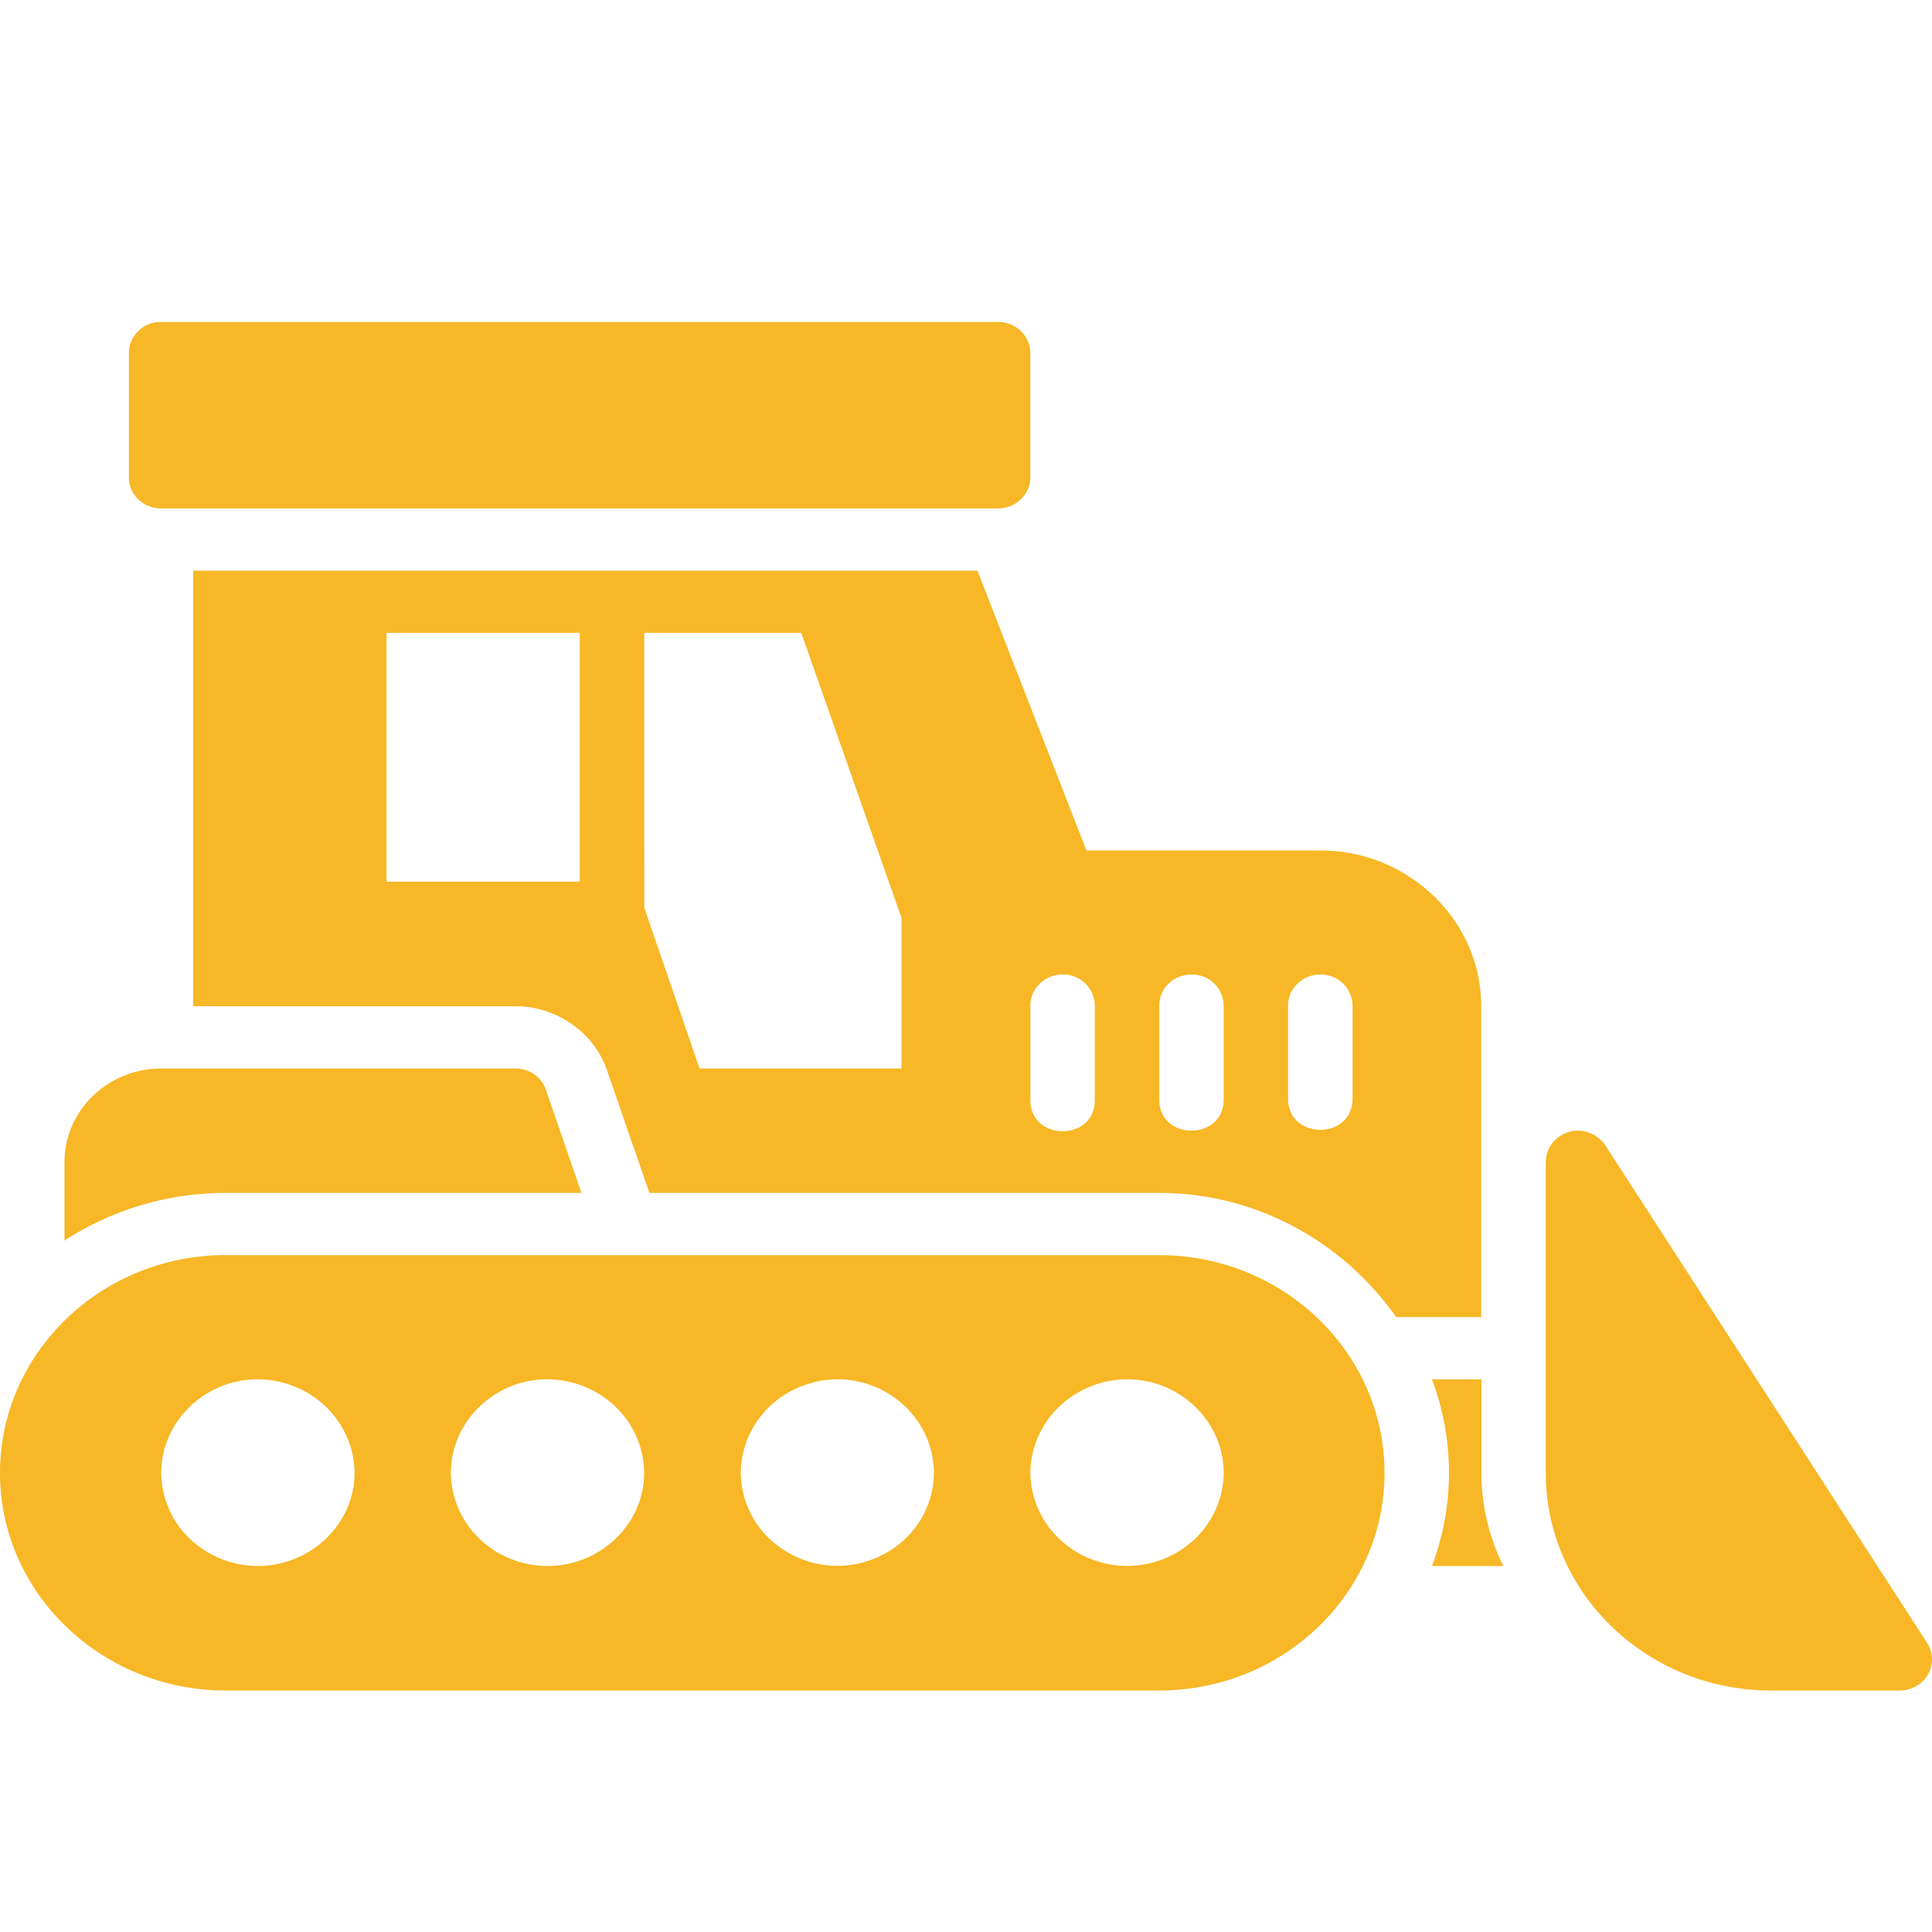 <svg width="24" height="24" fill="none" xmlns="http://www.w3.org/2000/svg"><g clip-path="url(#clip0_1_337)"><path d="M1.96 4a.406.406 0 00-.255.125.38.38 0 00-.104.26v1.547c0 .213.181.386.402.384H12.4c.105 0 .206-.04.28-.113a.38.38 0 00.119-.27v-1.55a.38.38 0 00-.118-.271A.408.408 0 0012.4 4H1.96zm.44 3.089V12.5h4.002c.511 0 .972.321 1.136.789l.529 1.53H14.4c1.23 0 2.295.624 2.944 1.542H18.4V12.5c0-1.063-.898-1.935-1.998-1.935h-2.906l-1.354-3.476H2.4zm2.401.773h2.401v3.091h-2.4V7.862zm3.2 0h1.953l1.245 3.541v1.87H8.69l-.686-1.995-.001-3.416zm5.195 4.244a.391.391 0 01.404.394v1.158c.012.526-.81.526-.8 0V12.5a.375.375 0 01.113-.277.4.4 0 01.283-.117zm1.601 0a.392.392 0 01.404.394v1.158c0 .516-.801.516-.801 0V12.5a.375.375 0 01.113-.277.401.401 0 01.284-.117zm1.597 0a.394.394 0 01.408.394v1.158c-.012.503-.79.503-.801 0V12.5a.376.376 0 01.112-.276.401.401 0 01.28-.118zM2.002 13.273a1.228 1.228 0 00-.847.34c-.225.217-.352.51-.354.818v.98a3.67 3.67 0 012.002-.592h4.42l-.443-1.285a.389.389 0 00-.145-.19.41.41 0 00-.233-.071h-4.4zm17.2 1.158v3.866c0 1.49 1.255 2.703 2.799 2.703h1.6c.072 0 .142-.02.203-.054a.393.393 0 00.146-.145.377.377 0 00-.01-.391l-4-6.185a.42.42 0 00-.355-.18.41.41 0 00-.27.12.383.383 0 00-.112.266zm-16.4 1.16C1.259 15.592 0 16.805 0 18.298 0 19.787 1.258 21 2.803 21H14.4c1.544 0 2.799-1.212 2.799-2.703 0-1.493-1.255-2.705-2.799-2.705H2.803zm.4 1.543c.318.002.623.125.848.343.225.218.352.512.354.82 0 .635-.544 1.156-1.202 1.156a1.225 1.225 0 01-.846-.34 1.143 1.143 0 01-.353-.816c0-.637.541-1.163 1.199-1.163zm3.598 0c.318.002.623.125.848.343.225.218.352.512.354.82 0 .635-.544 1.156-1.2 1.156-.318 0-.623-.122-.847-.34a1.143 1.143 0 01-.354-.816c0-.637.54-1.163 1.199-1.163zm3.603 0c.659 0 1.198.526 1.198 1.163-.001.306-.128.6-.353.816a1.226 1.226 0 01-1.691 0 1.146 1.146 0 01-.355-.816c.002-.308.129-.602.353-.82.225-.217.53-.34.848-.343zm3.6 0c.657 0 1.198.526 1.198 1.163-.002.306-.129.6-.353.816a1.225 1.225 0 01-1.693 0 1.146 1.146 0 01-.355-.816c.002-.308.129-.602.354-.82a1.23 1.23 0 01.848-.343zm3.785 0a3.284 3.284 0 010 2.32h.887a2.61 2.61 0 01-.272-1.157v-1.163h-.615z" fill="#F7B726"/></g><defs><clipPath id="clip0_1_337"><path fill="#fff" d="M0 0h24v24H0z"/></clipPath></defs></svg>